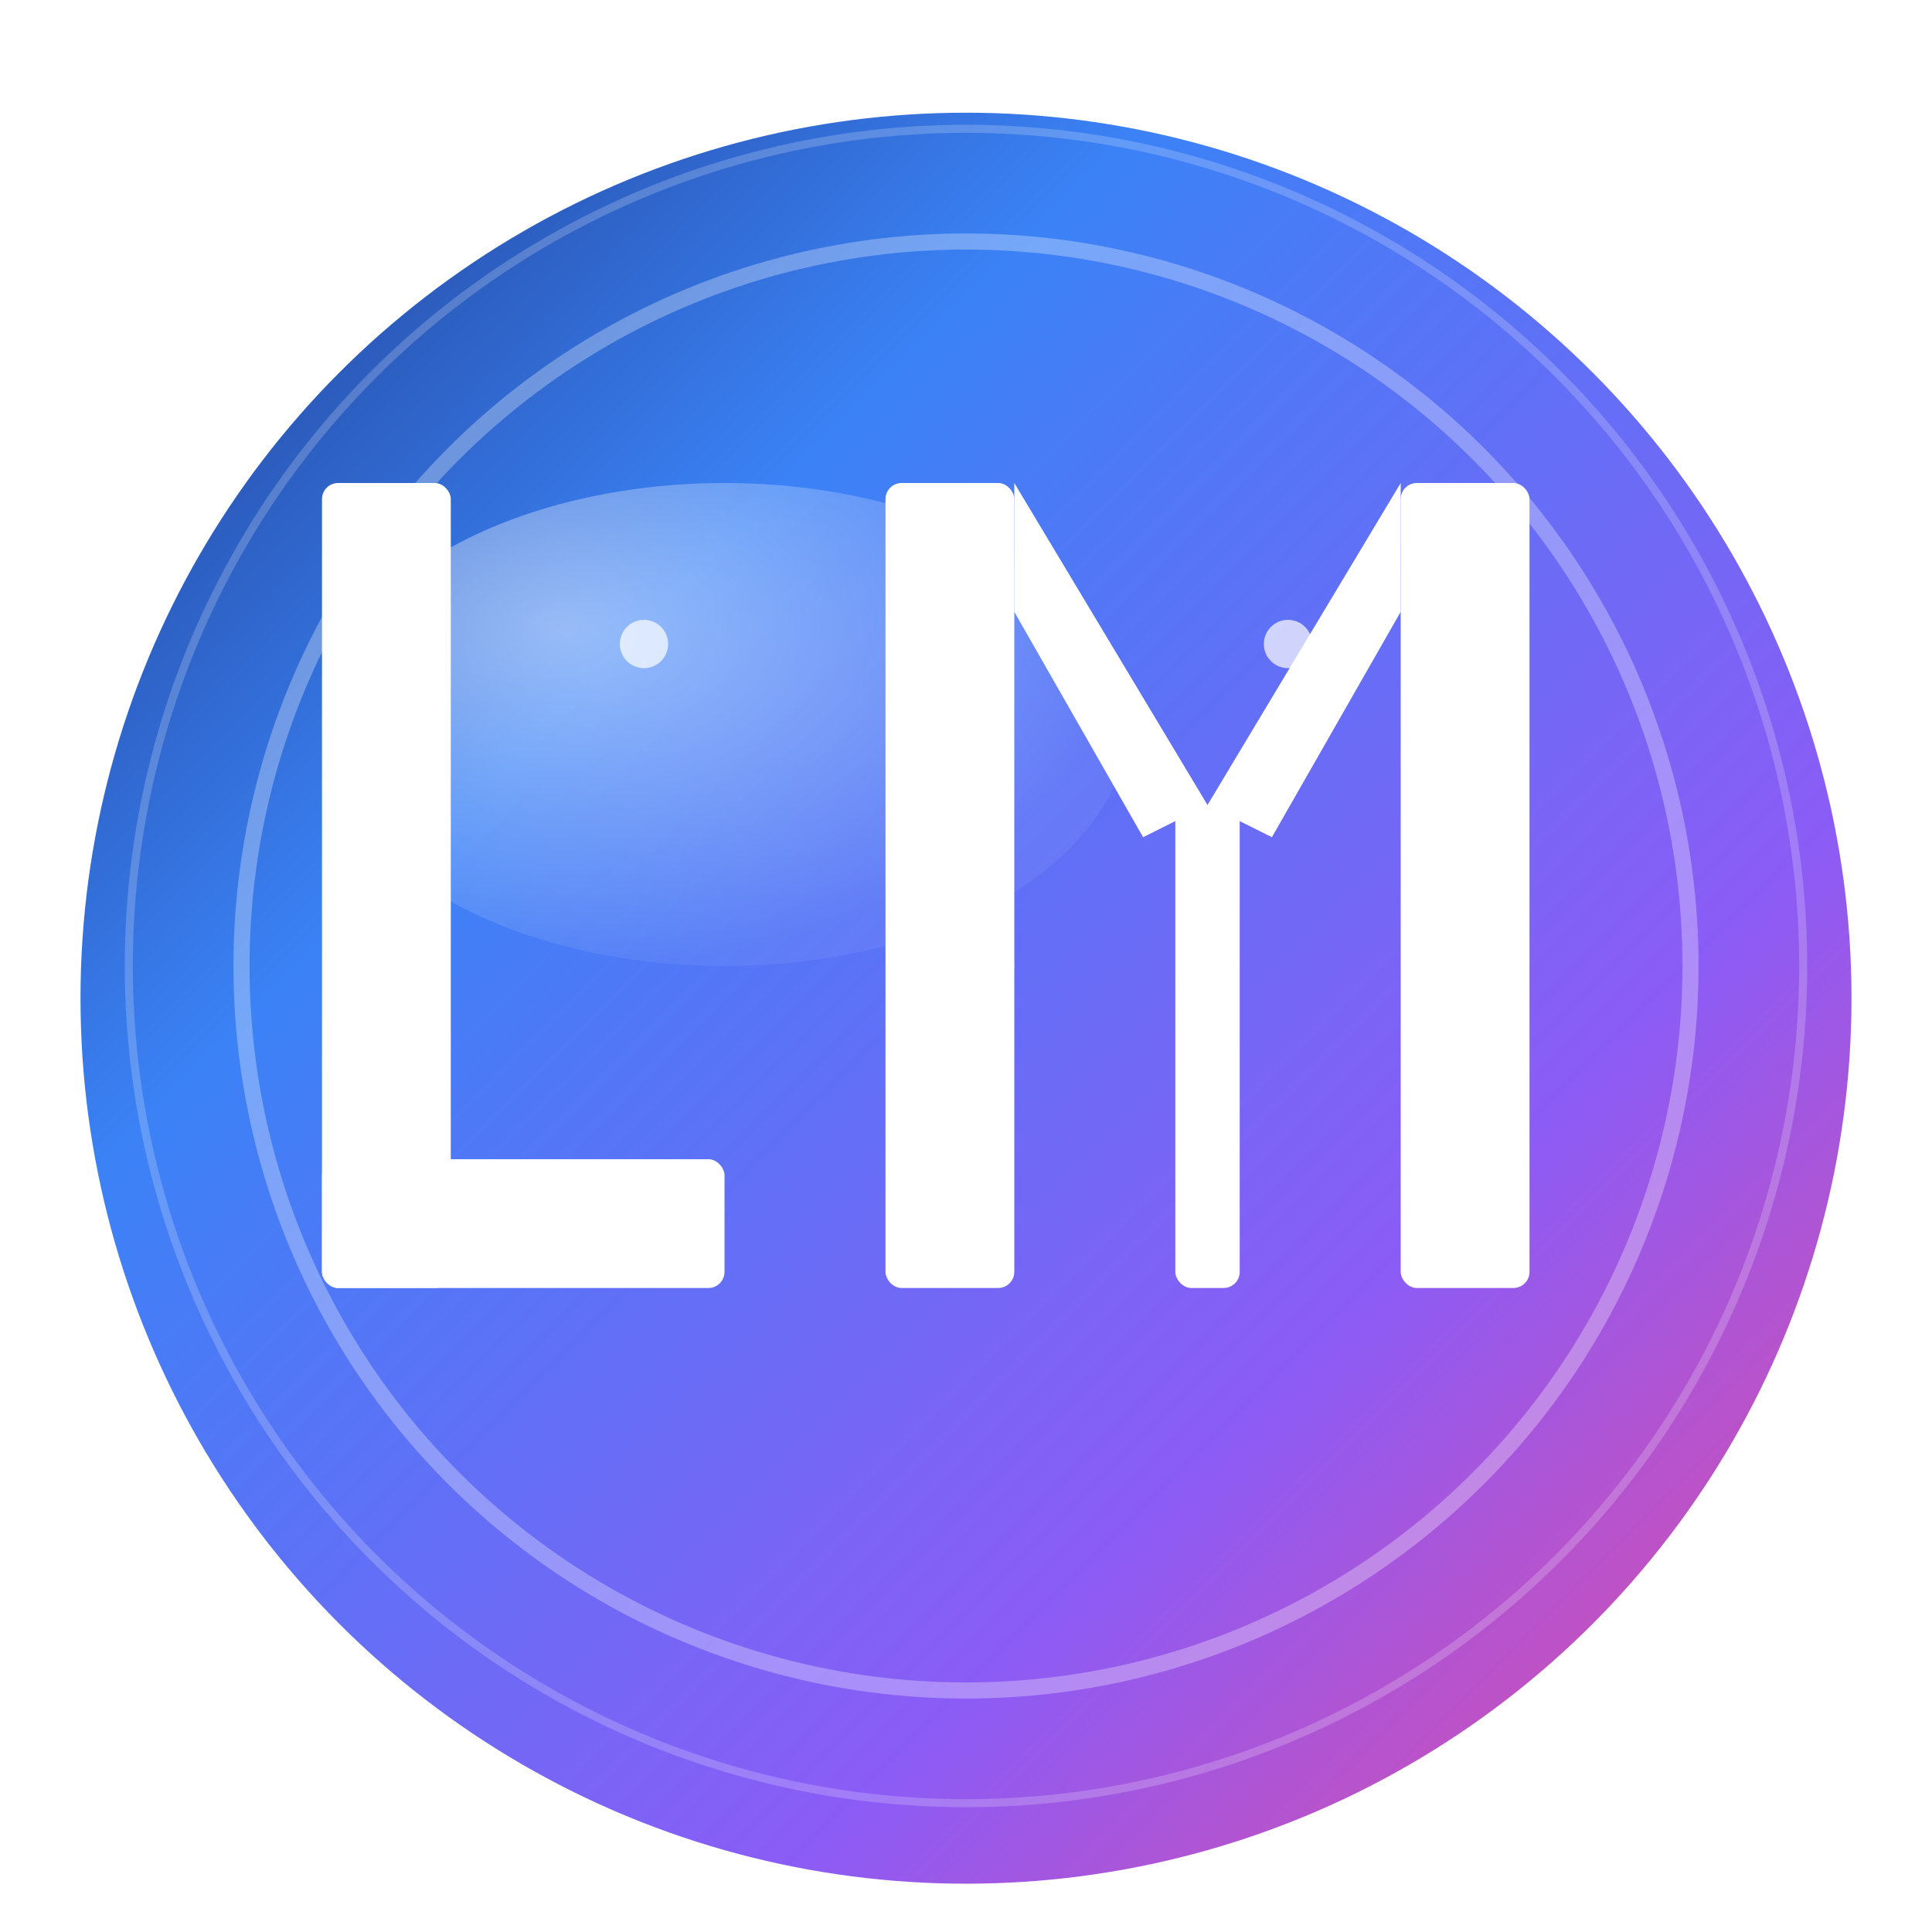 <?xml version="1.0" encoding="UTF-8"?>
<svg width="120" height="120" viewBox="0 0 120 120" xmlns="http://www.w3.org/2000/svg">
  <defs>
    <!-- 金属质感渐变 -->
    <linearGradient id="metalGradient" x1="0%" y1="0%" x2="100%" y2="100%">
      <stop offset="0%" style="stop-color:#1E3A8A"/>
      <stop offset="30%" style="stop-color:#3B82F6"/>
      <stop offset="70%" style="stop-color:#8B5CF6"/>
      <stop offset="100%" style="stop-color:#EC4899"/>
    </linearGradient>
    
    <!-- 高光渐变 -->
    <radialGradient id="highlightGradient" cx="30%" cy="30%" r="70%">
      <stop offset="0%" style="stop-color:#FFFFFF" stop-opacity="0.8"/>
      <stop offset="100%" style="stop-color:#FFFFFF" stop-opacity="0.1"/>
    </radialGradient>
    
    <!-- 阴影 -->
    <filter id="shadow" x="-50%" y="-50%" width="200%" height="200%">
      <feGaussianBlur in="SourceAlpha" stdDeviation="3"/>
      <feOffset dx="0" dy="2" result="offset"/>
      <feComponentTransfer>
        <feFuncA type="linear" slope="0.3"/>
      </feComponentTransfer>
      <feMerge>
        <feMergeNode/>
        <feMergeNode in="SourceGraphic"/>
      </feMerge>
    </filter>
  </defs>
  
  <!-- 外圆环 -->
  <circle cx="60" cy="60" r="55" fill="url(#metalGradient)" filter="url(#shadow)"/>
  <circle cx="60" cy="60" r="45" fill="none" stroke="rgba(255,255,255,0.3)" stroke-width="1"/>
  
  <!-- LM 字母组合 - 几何化设计 -->
  <g fill="white" stroke="none">
    <!-- L 字母 - 简洁几何 -->
    <rect x="20" y="30" width="8" height="50" rx="1"/>
    <rect x="20" y="72" width="25" height="8" rx="1"/>
    
    <!-- M 字母 - 现代几何设计 -->
    <!-- 左竖线 -->
    <rect x="55" y="30" width="8" height="50" rx="1"/>
    <!-- 右竖线 -->
    <rect x="87" y="30" width="8" height="50" rx="1"/>
    <!-- 左斜线 -->
    <polygon points="63,30 75,50 71,52 63,38"/>
    <!-- 右斜线 -->
    <polygon points="87,30 75,50 79,52 87,38"/>
    <!-- 中间短竖线 -->
    <rect x="73" y="50" width="4" height="30" rx="1"/>
  </g>
  
  <!-- 高光效果 -->
  <ellipse cx="45" cy="45" rx="25" ry="15" fill="url(#highlightGradient)" opacity="0.6"/>
  
  <!-- 装饰性元素 -->
  <circle cx="60" cy="60" r="3" fill="rgba(255,255,255,0.4)"/>
  <circle cx="40" cy="40" r="1.5" fill="rgba(255,255,255,0.7)"/>
  <circle cx="80" cy="40" r="1.5" fill="rgba(255,255,255,0.7)"/>
  
  <!-- 外圈装饰 -->
  <circle cx="60" cy="60" r="52" fill="none" stroke="rgba(255,255,255,0.2)" stroke-width="0.5"/>
</svg>